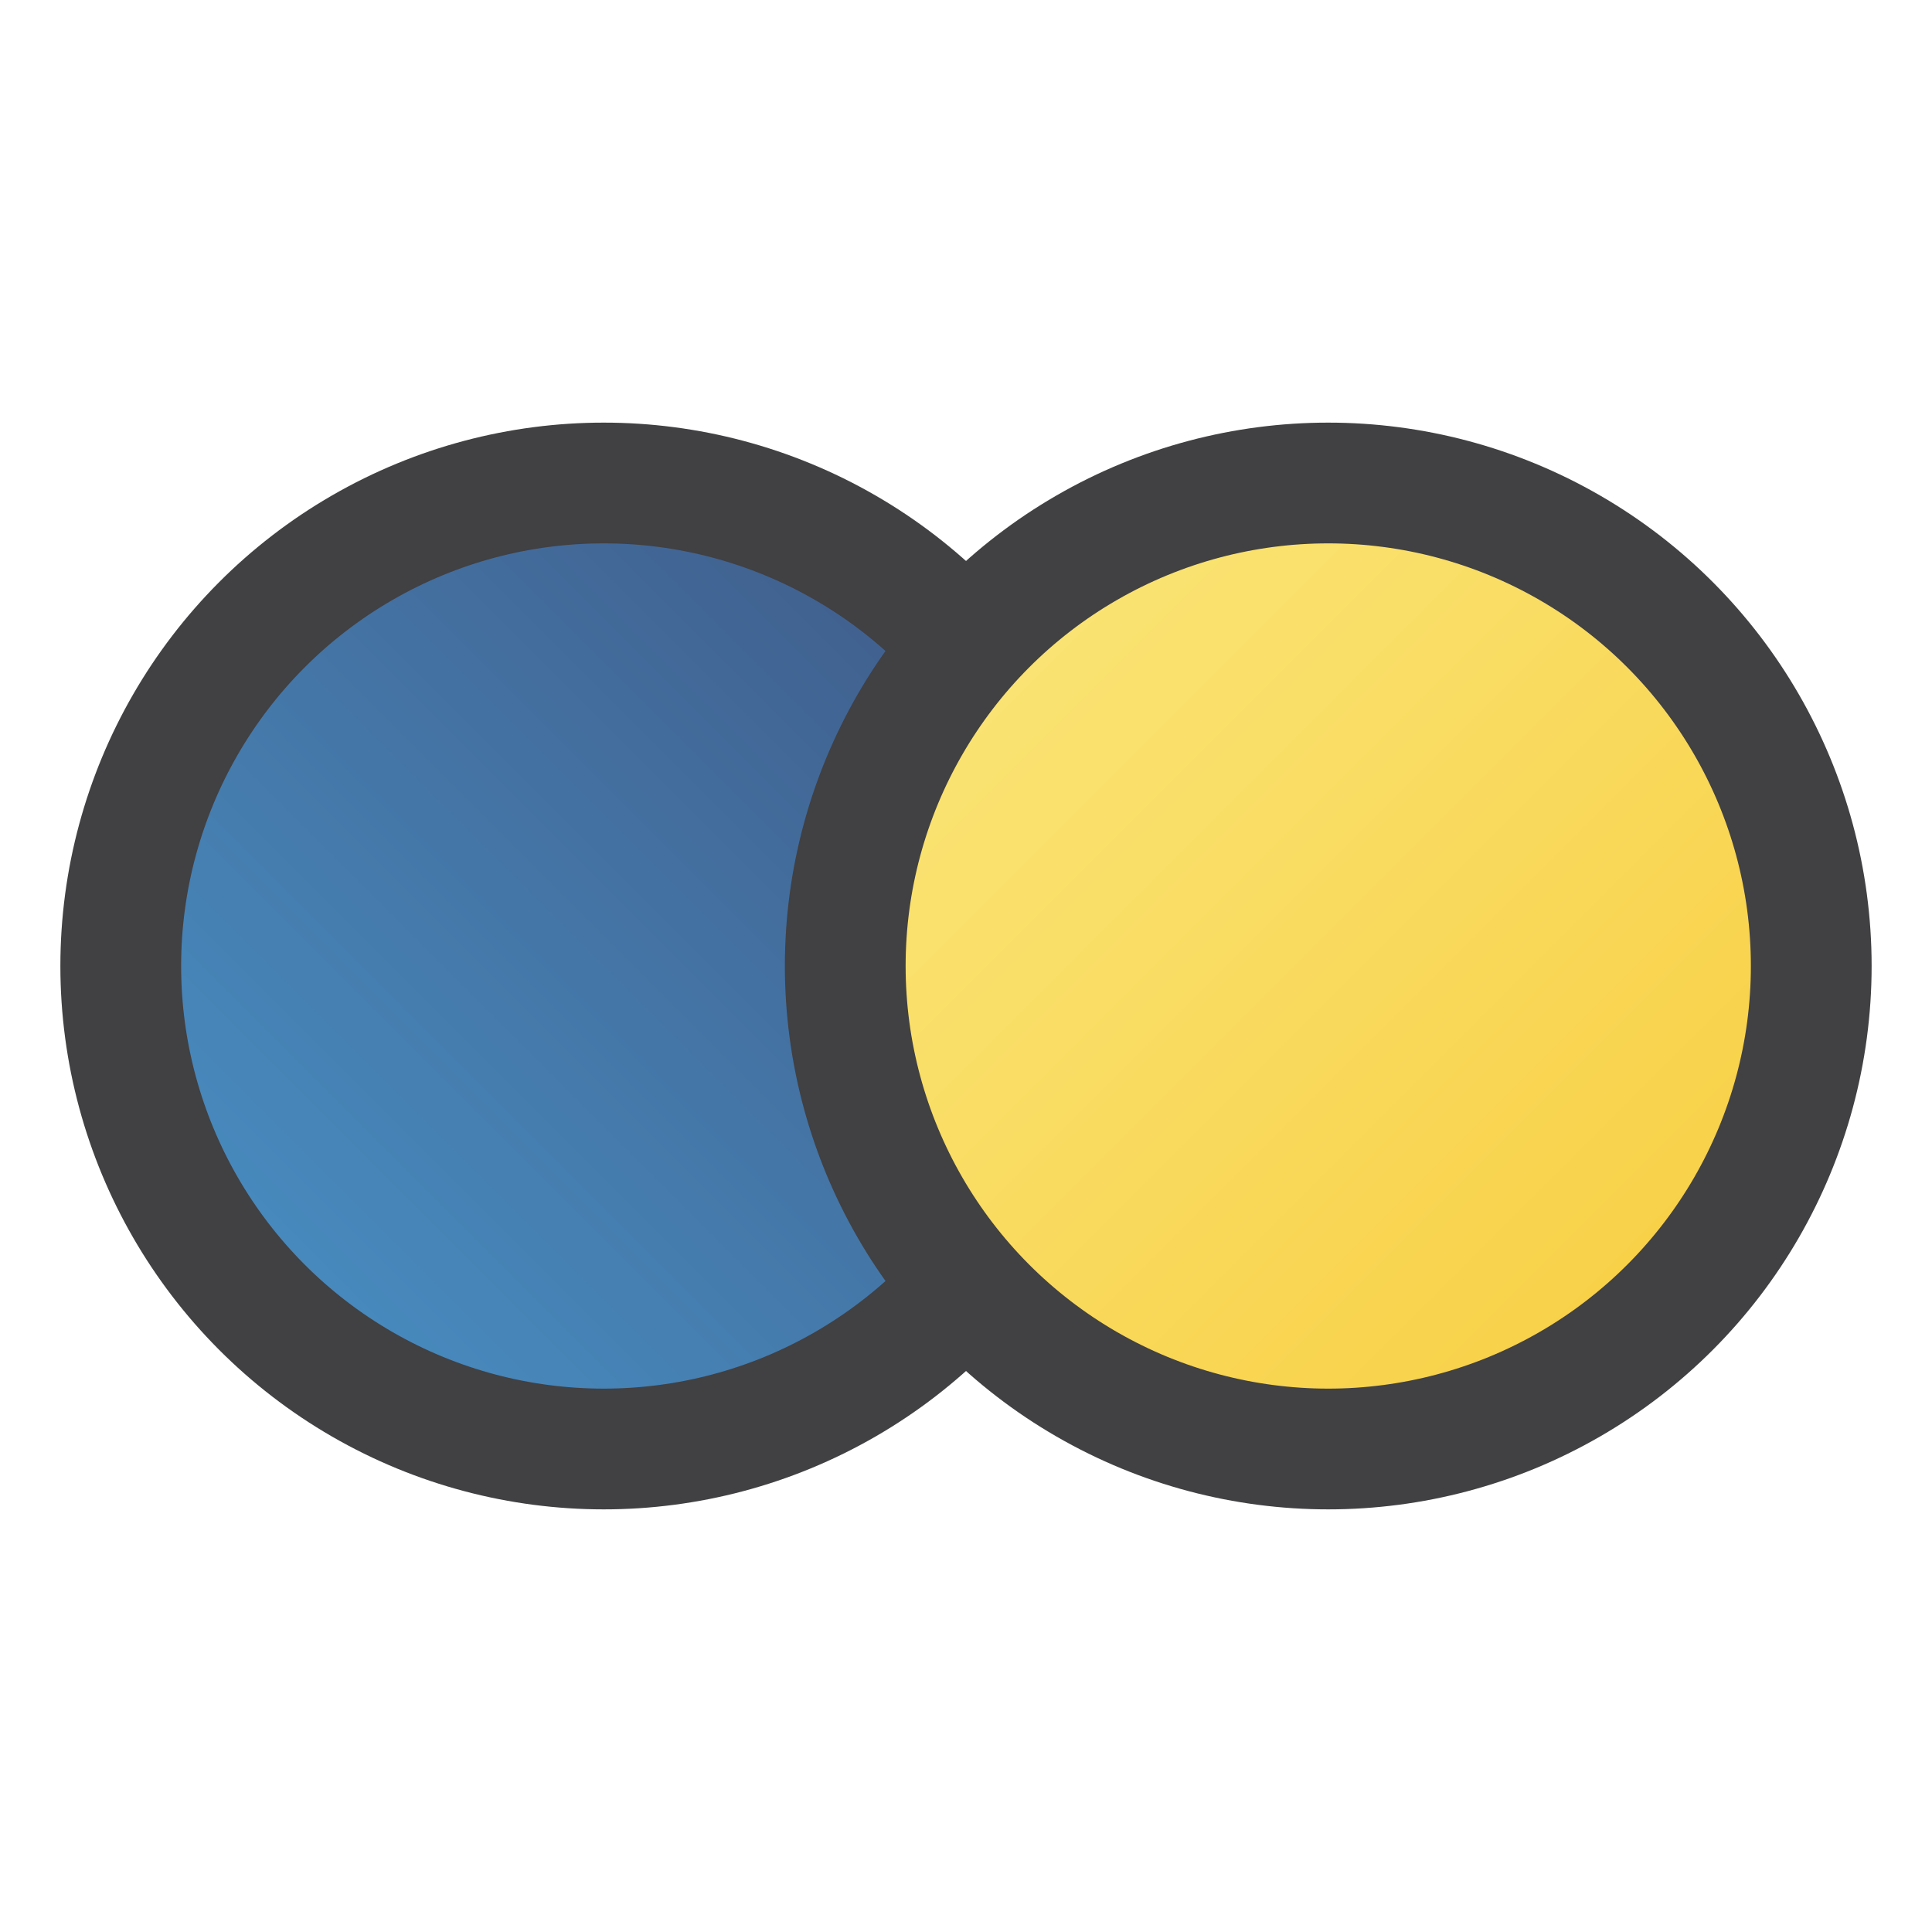 <?xml version="1.0" encoding="UTF-8"?>
<svg id="Layer_1" data-name="Layer 1" xmlns="http://www.w3.org/2000/svg" version="1.1" xmlns:xlink="http://www.w3.org/1999/xlink" viewBox="0 0 512 512">
  <defs>
    <style>
      .cls-1 {
        fill: url(#linear-gradient-2);
      }

      .cls-1, .cls-2 {
        stroke: #414042;
        stroke-miterlimit: 10;
        stroke-width: 32px;
      }

      .cls-3 {
        fill: none;
        stroke-width: 0px;
      }

      .cls-2 {
        fill: url(#linear-gradient);
      }
    </style>
    <linearGradient id="linear-gradient" x1="69.49" y1="346.51" x2="250.51" y2="165.49" gradientUnits="userSpaceOnUse">
      <stop offset="0" stop-color="#488cc0"/>
      <stop offset="1" stop-color="#405f8d"/>
    </linearGradient>
    <linearGradient id="linear-gradient-2" x1="261.49" y1="165.49" x2="442.51" y2="346.51" gradientUnits="userSpaceOnUse">
      <stop offset="0" stop-color="#fae475"/>
      <stop offset="1" stop-color="#f8d046"/>
    </linearGradient>
  </defs>
  <rect class="cls-3" y="105.81" width="512" height="297.71"/>
  <circle class="cls-2" cx="160" cy="256" r="128"/>
  <circle class="cls-1" cx="352" cy="256" r="128"/>
</svg>